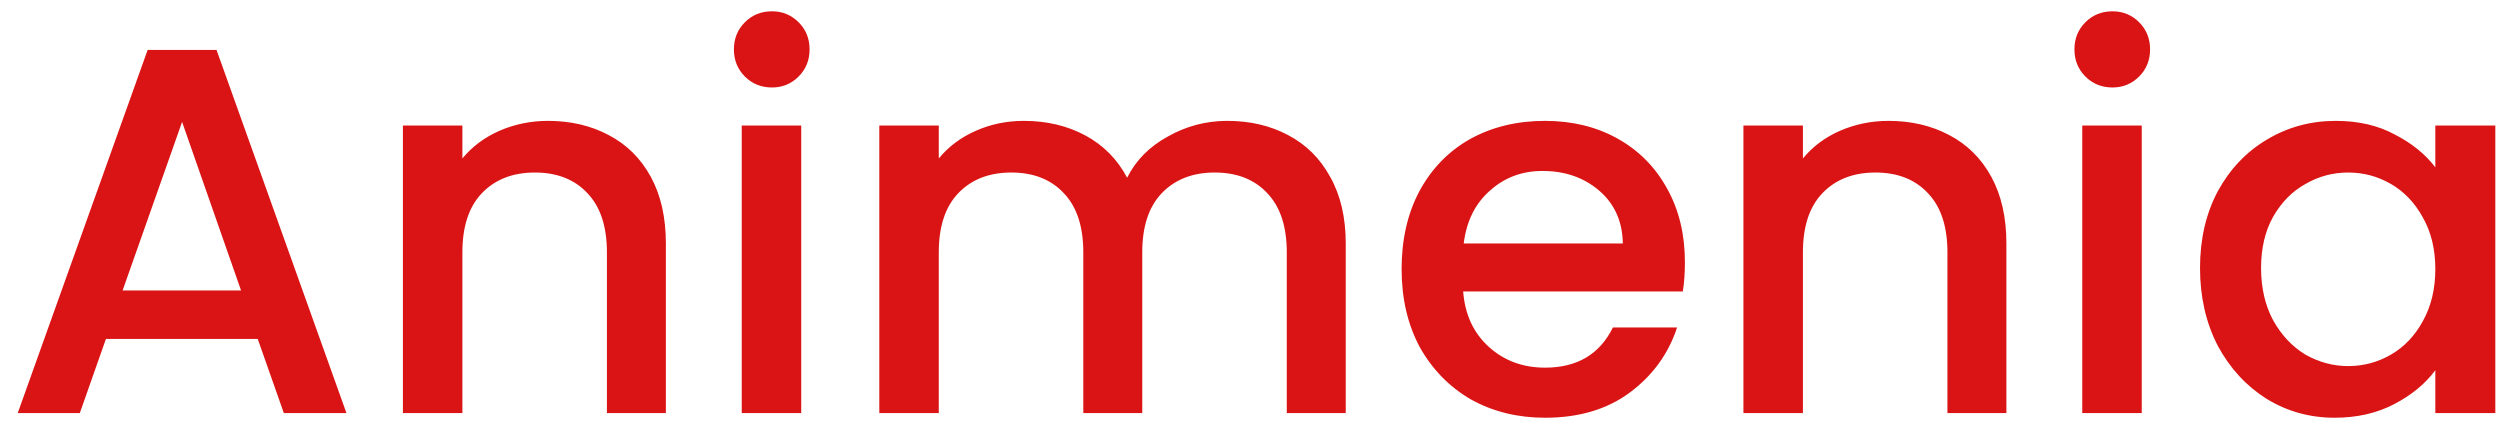 <svg width="115" height="20" viewBox="0 0 115 20" fill="none" xmlns="http://www.w3.org/2000/svg">
<path d="M11.856 15.592H4.872L3.672 19H0.816L6.792 2.296H9.96L15.936 19H13.056L11.856 15.592ZM11.088 13.36L8.376 5.608L5.64 13.36H11.088ZM25.206 5.56C26.246 5.56 27.174 5.776 27.99 6.208C28.822 6.64 29.47 7.28 29.934 8.128C30.398 8.976 30.63 10 30.63 11.2V19H27.918V11.608C27.918 10.424 27.622 9.52 27.03 8.896C26.438 8.256 25.63 7.936 24.606 7.936C23.582 7.936 22.766 8.256 22.158 8.896C21.566 9.52 21.27 10.424 21.27 11.608V19H18.534V5.776H21.27V7.288C21.718 6.744 22.286 6.32 22.974 6.016C23.678 5.712 24.422 5.56 25.206 5.56ZM35.512 4.024C35.016 4.024 34.6 3.856 34.264 3.52C33.928 3.184 33.76 2.768 33.76 2.272C33.76 1.776 33.928 1.36 34.264 1.024C34.6 0.688 35.016 0.52 35.512 0.52C35.992 0.52 36.4 0.688 36.736 1.024C37.072 1.36 37.24 1.776 37.24 2.272C37.24 2.768 37.072 3.184 36.736 3.52C36.4 3.856 35.992 4.024 35.512 4.024ZM36.856 5.776V19H34.12V5.776H36.856ZM56.456 5.56C57.496 5.56 58.424 5.776 59.24 6.208C60.072 6.64 60.72 7.28 61.184 8.128C61.664 8.976 61.904 10 61.904 11.2V19H59.192V11.608C59.192 10.424 58.896 9.52 58.304 8.896C57.712 8.256 56.904 7.936 55.88 7.936C54.856 7.936 54.04 8.256 53.432 8.896C52.84 9.52 52.544 10.424 52.544 11.608V19H49.832V11.608C49.832 10.424 49.536 9.52 48.944 8.896C48.352 8.256 47.544 7.936 46.52 7.936C45.496 7.936 44.68 8.256 44.072 8.896C43.48 9.52 43.184 10.424 43.184 11.608V19H40.448V5.776H43.184V7.288C43.632 6.744 44.2 6.32 44.888 6.016C45.576 5.712 46.312 5.56 47.096 5.56C48.152 5.56 49.096 5.784 49.928 6.232C50.76 6.68 51.4 7.328 51.848 8.176C52.248 7.376 52.872 6.744 53.72 6.28C54.568 5.8 55.48 5.56 56.456 5.56ZM77.506 12.064C77.506 12.56 77.474 13.008 77.41 13.408H67.306C67.386 14.464 67.778 15.312 68.482 15.952C69.186 16.592 70.05 16.912 71.074 16.912C72.546 16.912 73.586 16.296 74.194 15.064H77.146C76.746 16.28 76.018 17.28 74.962 18.064C73.922 18.832 72.626 19.216 71.074 19.216C69.81 19.216 68.674 18.936 67.666 18.376C66.674 17.8 65.89 17 65.314 15.976C64.754 14.936 64.474 13.736 64.474 12.376C64.474 11.016 64.746 9.824 65.29 8.8C65.85 7.76 66.626 6.96 67.618 6.4C68.626 5.84 69.778 5.56 71.074 5.56C72.322 5.56 73.434 5.832 74.41 6.376C75.386 6.92 76.146 7.688 76.69 8.68C77.234 9.656 77.506 10.784 77.506 12.064ZM74.65 11.2C74.634 10.192 74.274 9.384 73.57 8.776C72.866 8.168 71.994 7.864 70.954 7.864C70.01 7.864 69.202 8.168 68.53 8.776C67.858 9.368 67.458 10.176 67.33 11.2H74.65ZM86.87 5.56C87.91 5.56 88.838 5.776 89.654 6.208C90.486 6.64 91.134 7.28 91.598 8.128C92.062 8.976 92.294 10 92.294 11.2V19H89.582V11.608C89.582 10.424 89.286 9.52 88.694 8.896C88.102 8.256 87.294 7.936 86.27 7.936C85.246 7.936 84.43 8.256 83.822 8.896C83.23 9.52 82.934 10.424 82.934 11.608V19H80.198V5.776H82.934V7.288C83.382 6.744 83.95 6.32 84.638 6.016C85.342 5.712 86.086 5.56 86.87 5.56ZM97.176 4.024C96.68 4.024 96.264 3.856 95.928 3.52C95.592 3.184 95.424 2.768 95.424 2.272C95.424 1.776 95.592 1.36 95.928 1.024C96.264 0.688 96.68 0.52 97.176 0.52C97.656 0.52 98.064 0.688 98.4 1.024C98.736 1.36 98.904 1.776 98.904 2.272C98.904 2.768 98.736 3.184 98.4 3.52C98.064 3.856 97.656 4.024 97.176 4.024ZM98.52 5.776V19H95.784V5.776H98.52ZM101.201 12.328C101.201 11 101.473 9.824 102.017 8.8C102.577 7.776 103.329 6.984 104.273 6.424C105.233 5.848 106.289 5.56 107.441 5.56C108.481 5.56 109.385 5.768 110.153 6.184C110.937 6.584 111.561 7.088 112.025 7.696V5.776H114.785V19H112.025V17.032C111.561 17.656 110.929 18.176 110.129 18.592C109.329 19.008 108.417 19.216 107.393 19.216C106.257 19.216 105.217 18.928 104.273 18.352C103.329 17.76 102.577 16.944 102.017 15.904C101.473 14.848 101.201 13.656 101.201 12.328ZM112.025 12.376C112.025 11.464 111.833 10.672 111.449 10C111.081 9.328 110.593 8.816 109.985 8.464C109.377 8.112 108.721 7.936 108.017 7.936C107.313 7.936 106.657 8.112 106.049 8.464C105.441 8.8 104.945 9.304 104.561 9.976C104.193 10.632 104.009 11.416 104.009 12.328C104.009 13.24 104.193 14.04 104.561 14.728C104.945 15.416 105.441 15.944 106.049 16.312C106.673 16.664 107.329 16.84 108.017 16.84C108.721 16.84 109.377 16.664 109.985 16.312C110.593 15.96 111.081 15.448 111.449 14.776C111.833 14.088 112.025 13.288 112.025 12.376Z" fill="#DA1414"/>
</svg>
